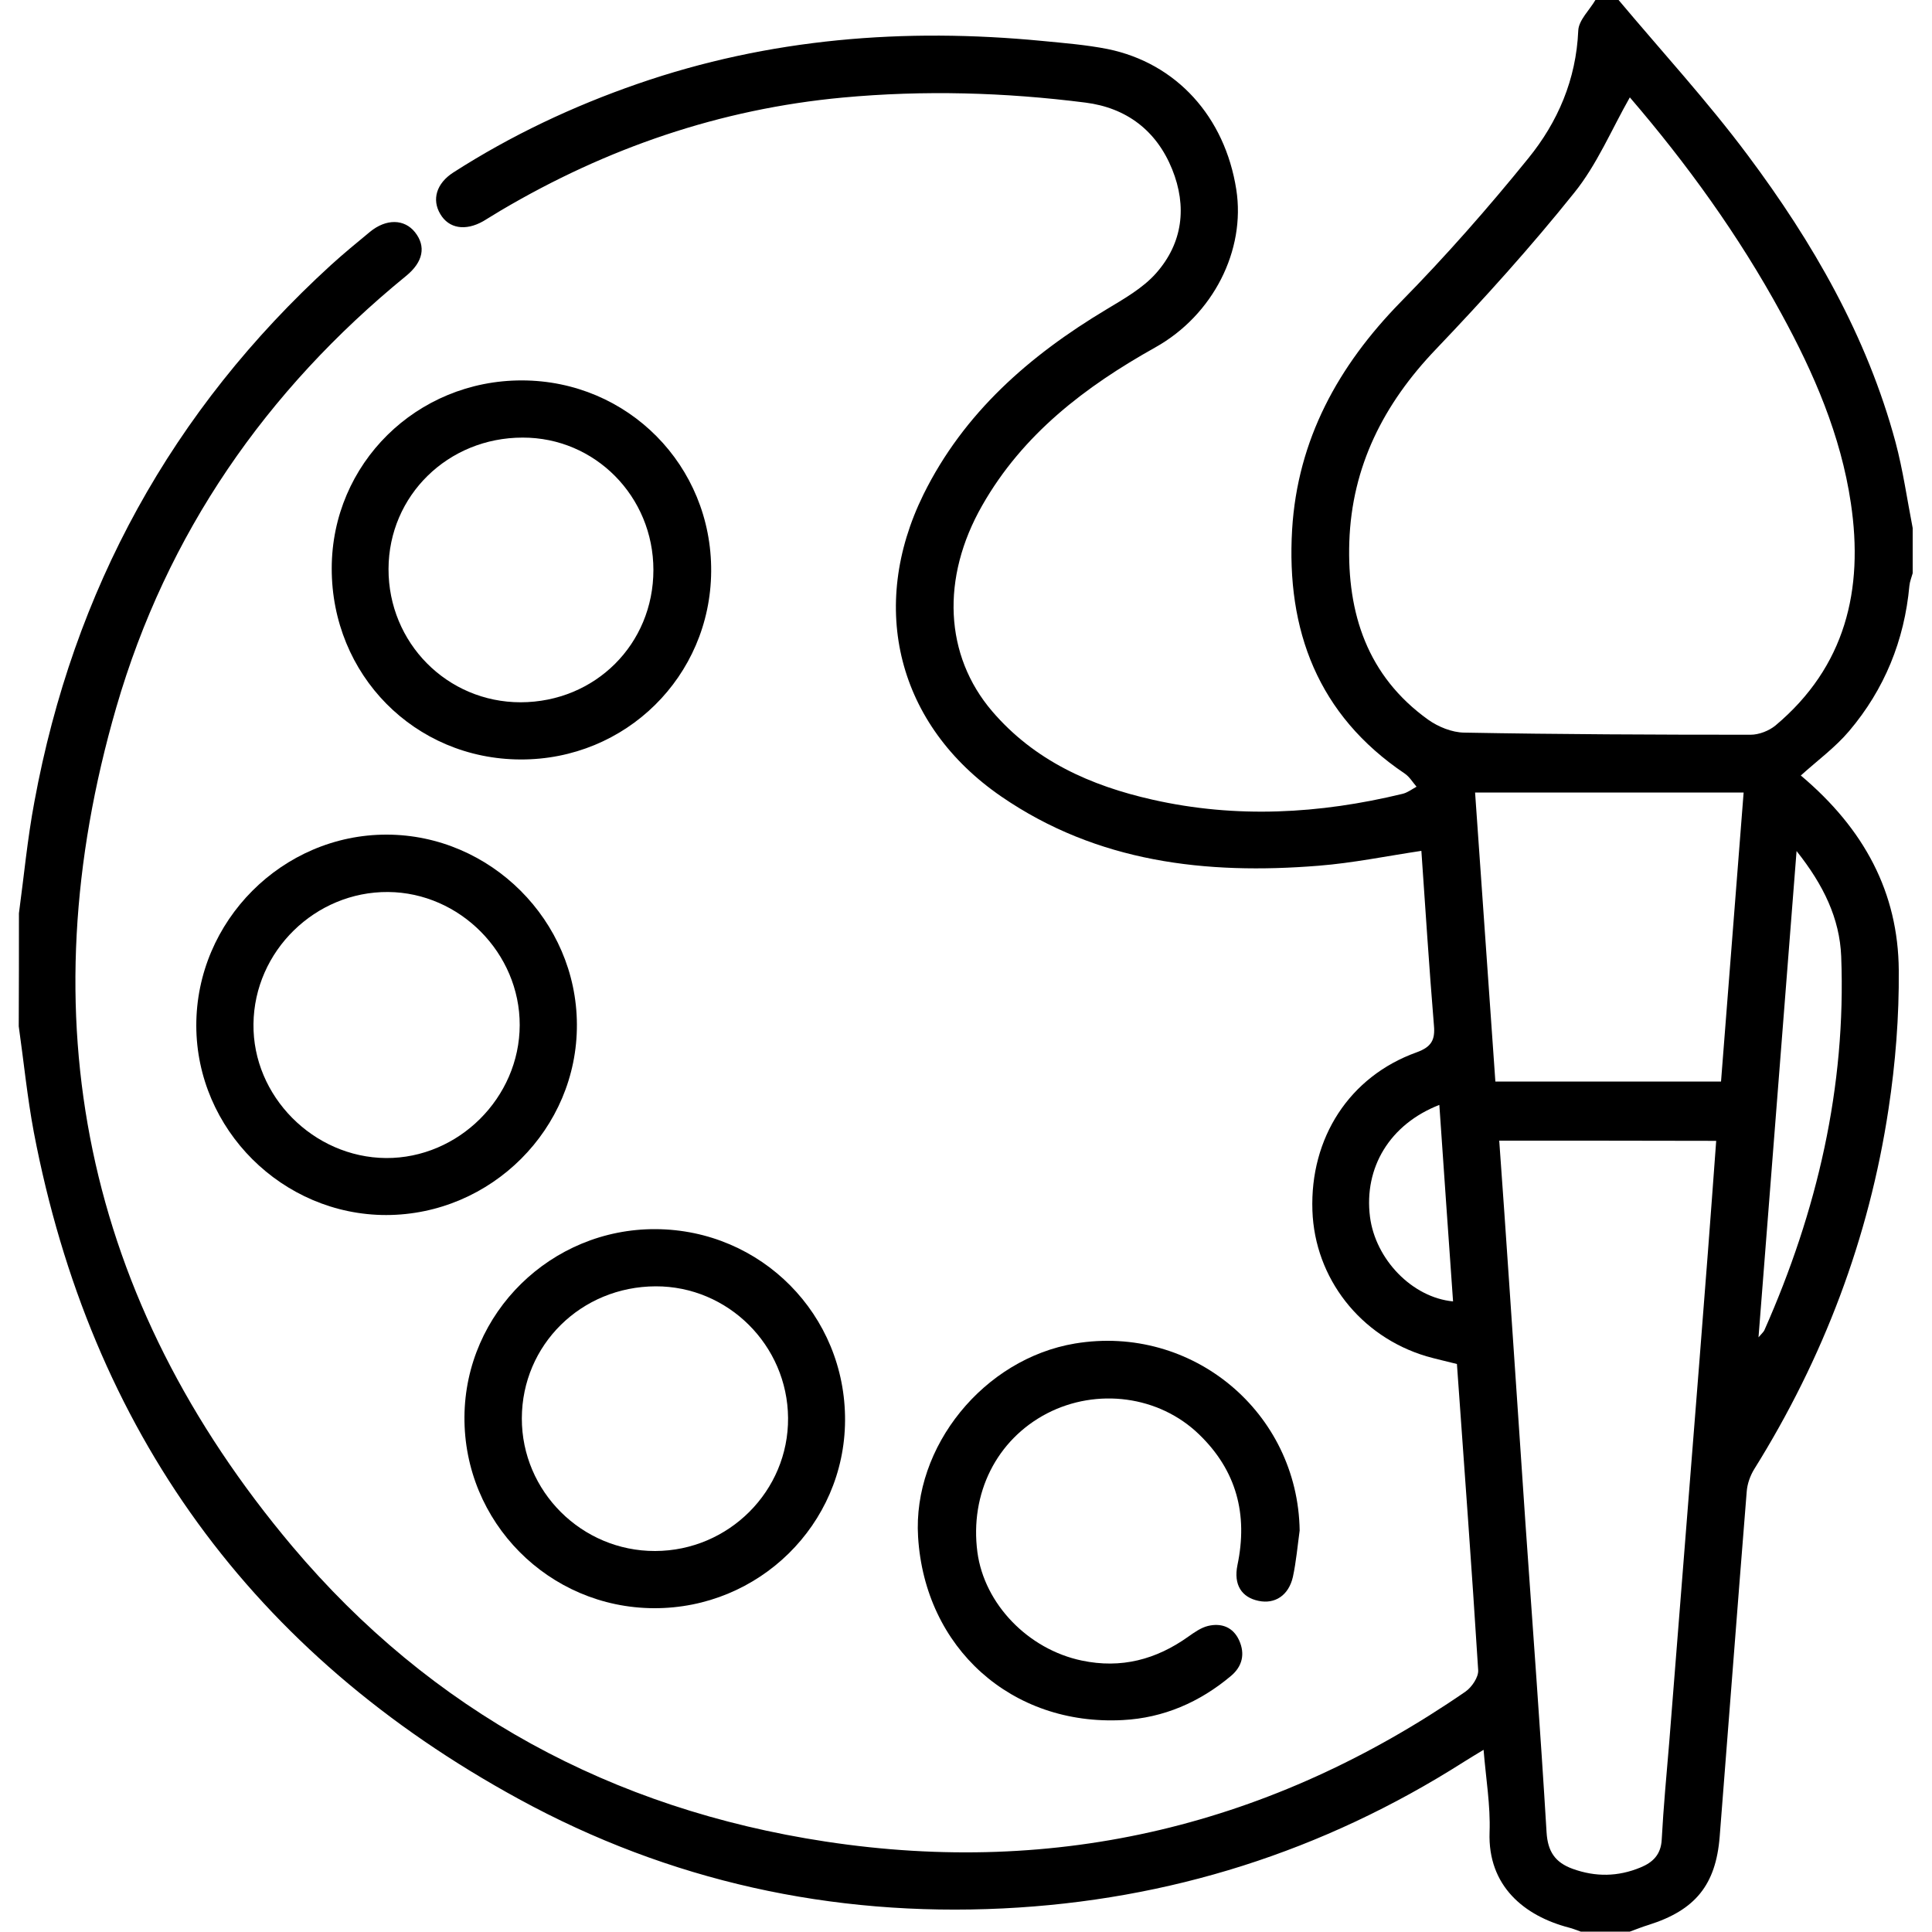 <?xml version="1.0" encoding="utf-8"?>
<!-- Generator: Adobe Illustrator 24.3.0, SVG Export Plug-In . SVG Version: 6.00 Build 0)  -->
<svg version="1.1" id="Layer_1" xmlns="http://www.w3.org/2000/svg" xmlns:xlink="http://www.w3.org/1999/xlink" x="0px" y="0px"
	 viewBox="0 0 100 100" style="enable-background:new 0 0 100 100;" xml:space="preserve">
<g>
	<path d="M0.98,47.27c0.26-1.92,0.44-3.86,0.8-5.77C3.8,30.53,8.89,21.24,17.14,13.71c0.65-0.59,1.33-1.15,2.01-1.71
		c0.84-0.69,1.78-0.67,2.33,0.02c0.58,0.73,0.43,1.54-0.47,2.27C13.76,20.21,8.63,27.62,6.02,36.61
		c-4.65,16.04-1.65,30.65,9.11,43.43c7.2,8.54,16.55,13.6,27.61,15.28c12.04,1.83,23.09-0.86,33.11-7.76
		c0.33-0.23,0.69-0.76,0.66-1.12c-0.33-5.26-0.72-10.51-1.1-15.84c-0.54-0.14-1.06-0.25-1.58-0.4c-3.42-1.02-5.78-4.04-5.9-7.54
		c-0.13-3.76,1.91-6.94,5.39-8.19c0.77-0.28,0.97-0.64,0.9-1.4c-0.25-3.01-0.44-6.03-0.65-9.03c-1.8,0.27-3.55,0.63-5.32,0.77
		c-5.83,0.47-11.45-0.17-16.42-3.58c-5.37-3.69-6.91-9.79-4.03-15.64c2.09-4.23,5.49-7.19,9.46-9.57c0.91-0.55,1.89-1.1,2.58-1.88
		c1.38-1.56,1.61-3.45,0.83-5.38c-0.81-2-2.36-3.18-4.49-3.45c-4.17-0.53-8.36-0.65-12.56-0.26c-6.35,0.59-12.22,2.61-17.69,5.84
		c-0.31,0.18-0.61,0.38-0.92,0.56c-0.92,0.52-1.78,0.38-2.22-0.37c-0.45-0.75-0.2-1.59,0.67-2.15c2.99-1.92,6.19-3.43,9.54-4.59
		c6.81-2.36,13.82-2.91,20.96-2.22c1.13,0.11,2.27,0.2,3.38,0.42c3.55,0.73,6.06,3.5,6.65,7.27c0.49,3.14-1.19,6.49-4.19,8.17
		c-3.63,2.03-6.86,4.49-8.96,8.18c-2.15,3.76-1.95,7.77,0.51,10.65c2.19,2.56,5.1,3.86,8.3,4.58c4.33,0.98,8.65,0.74,12.94-0.3
		c0.26-0.06,0.49-0.24,0.73-0.37c-0.2-0.23-0.36-0.51-0.61-0.68c-4.5-3.03-6.14-7.42-5.83-12.63c0.28-4.65,2.38-8.47,5.62-11.78
		c2.32-2.36,4.52-4.86,6.6-7.43c1.53-1.88,2.48-4.08,2.59-6.61c0.02-0.55,0.59-1.07,0.9-1.61c0.39,0,0.78,0,1.17,0
		c2.24,2.67,4.61,5.25,6.7,8.05c3.37,4.51,6.17,9.36,7.65,14.85c0.39,1.46,0.6,2.96,0.89,4.45c0,0.78,0,1.56,0,2.34
		c-0.06,0.22-0.15,0.43-0.17,0.65c-0.26,2.83-1.29,5.36-3.12,7.52c-0.72,0.85-1.65,1.53-2.5,2.3c3.29,2.77,5.04,6.06,5.07,10.08
		c0.02,2.39-0.17,4.81-0.53,7.18c-1.01,6.69-3.37,12.9-6.95,18.64c-0.21,0.34-0.36,0.76-0.39,1.16c-0.48,5.96-0.93,11.92-1.4,17.87
		c-0.2,2.5-1.27,3.8-3.67,4.56c-0.33,0.1-0.65,0.23-0.98,0.35c-0.85,0-1.69,0-2.54,0c-0.21-0.07-0.41-0.16-0.62-0.21
		c-2.29-0.6-4.2-2.14-4.1-4.94c0.05-1.38-0.19-2.77-0.31-4.26c-0.43,0.26-0.73,0.44-1.03,0.63c-7.28,4.63-15.25,7.16-23.85,7.58
		c-8.86,0.43-17.27-1.41-25.05-5.66C13.07,85.6,4.7,74.05,1.75,58.6c-0.34-1.81-0.52-3.65-0.78-5.48
		C0.98,51.17,0.98,49.22,0.98,47.27z M84.36,5.04c-0.95,1.67-1.7,3.48-2.88,4.94c-2.25,2.81-4.67,5.49-7.16,8.1
		c-2.7,2.82-4.35,6.06-4.48,9.97c-0.12,3.69,0.93,6.94,4.08,9.2c0.52,0.37,1.23,0.66,1.86,0.67c4.94,0.09,9.88,0.11,14.83,0.11
		c0.43,0,0.95-0.2,1.29-0.48c3.62-3.04,4.57-7.02,3.9-11.51c-0.52-3.51-1.91-6.72-3.6-9.81C89.99,12.17,87.29,8.45,84.36,5.04z
		 M77.6,59.04c0.18,2.51,0.35,4.91,0.51,7.3c0.29,4.18,0.56,8.36,0.85,12.55c0.37,5.32,0.77,10.63,1.09,15.95
		c0.06,0.99,0.44,1.56,1.35,1.89c1.19,0.43,2.35,0.41,3.51-0.07c0.64-0.26,1.06-0.67,1.1-1.44c0.09-1.69,0.25-3.37,0.39-5.05
		c0.37-4.63,0.73-9.26,1.1-13.89c0.3-3.82,0.61-7.64,0.9-11.46c0.15-1.9,0.28-3.8,0.43-5.77C85.07,59.04,81.38,59.04,77.6,59.04z
		 M76.35,41.02c0.35,5.03,0.7,9.97,1.05,14.96c3.94,0,7.79,0,11.68,0c0.39-5.01,0.78-9.95,1.17-14.96
		C85.58,41.02,81.04,41.02,76.35,41.02z M92.99,44.05c-0.67,8.51-1.31,16.76-1.97,25.17c0.18-0.21,0.26-0.28,0.3-0.36
		c2.73-6.16,4.24-12.59,3.98-19.36C95.22,47.54,94.39,45.81,92.99,44.05z M74.5,57.19c-2.57,1-3.91,3.25-3.59,5.79
		c0.28,2.2,2.18,4.18,4.3,4.38C74.97,64,74.74,60.65,74.5,57.19z"/>
	<path d="M19.99,62.89c-5.37,0-9.82-4.43-9.83-9.8c-0.01-5.42,4.46-9.9,9.86-9.89c5.37,0.01,9.82,4.46,9.84,9.82
		C29.89,58.42,25.43,62.88,19.99,62.89z M19.98,59.94c3.75,0.02,6.91-3.12,6.92-6.88c0.01-3.72-3.09-6.86-6.81-6.89
		c-3.77-0.03-6.93,3.06-6.97,6.83C13.07,56.73,16.22,59.91,19.98,59.94z"/>
	<path d="M26.94,39.31c-5.48-0.02-9.78-4.38-9.77-9.9c0.01-5.41,4.39-9.73,9.85-9.72c5.48,0.01,9.83,4.41,9.79,9.89
		C36.77,35.01,32.39,39.33,26.94,39.31z M33.82,29.5c0-3.8-3.02-6.86-6.77-6.85c-3.86,0-6.93,3-6.94,6.8
		c-0.01,3.82,3.03,6.9,6.84,6.9C30.81,36.34,33.82,33.34,33.82,29.5z"/>
	<path d="M33.94,63.62c5.47,0.03,9.83,4.44,9.8,9.91c-0.03,5.38-4.46,9.73-9.89,9.71c-5.45-0.02-9.85-4.46-9.81-9.91
		C24.08,67.95,28.53,63.59,33.94,63.62z M33.94,66.58c-3.86,0.01-6.92,3.03-6.93,6.83c-0.01,3.78,3.1,6.88,6.9,6.87
		c3.81-0.01,6.91-3.11,6.88-6.89C40.76,69.63,37.68,66.57,33.94,66.58z"/>
	<path d="M67.27,79.22c-0.11,0.8-0.18,1.61-0.35,2.4c-0.22,0.96-0.93,1.42-1.78,1.24c-0.87-0.18-1.3-0.83-1.09-1.85
		c0.55-2.63-0.05-4.9-1.99-6.77c-2.07-2-5.28-2.42-7.87-1.08c-2.61,1.36-4,4.14-3.6,7.18c0.36,2.69,2.63,5.03,5.4,5.61
		c2.04,0.43,3.85-0.05,5.52-1.24c0.31-0.22,0.65-0.46,1.01-0.55c0.7-0.17,1.31,0.06,1.62,0.75c0.31,0.69,0.17,1.34-0.43,1.84
		c-1.62,1.36-3.49,2.17-5.59,2.28c-5.76,0.31-10.25-3.73-10.6-9.48c-0.29-4.67,3.4-9.22,8.12-10.01
		C61.72,68.53,67.18,73.11,67.27,79.22z"/>
</g>
</svg>

